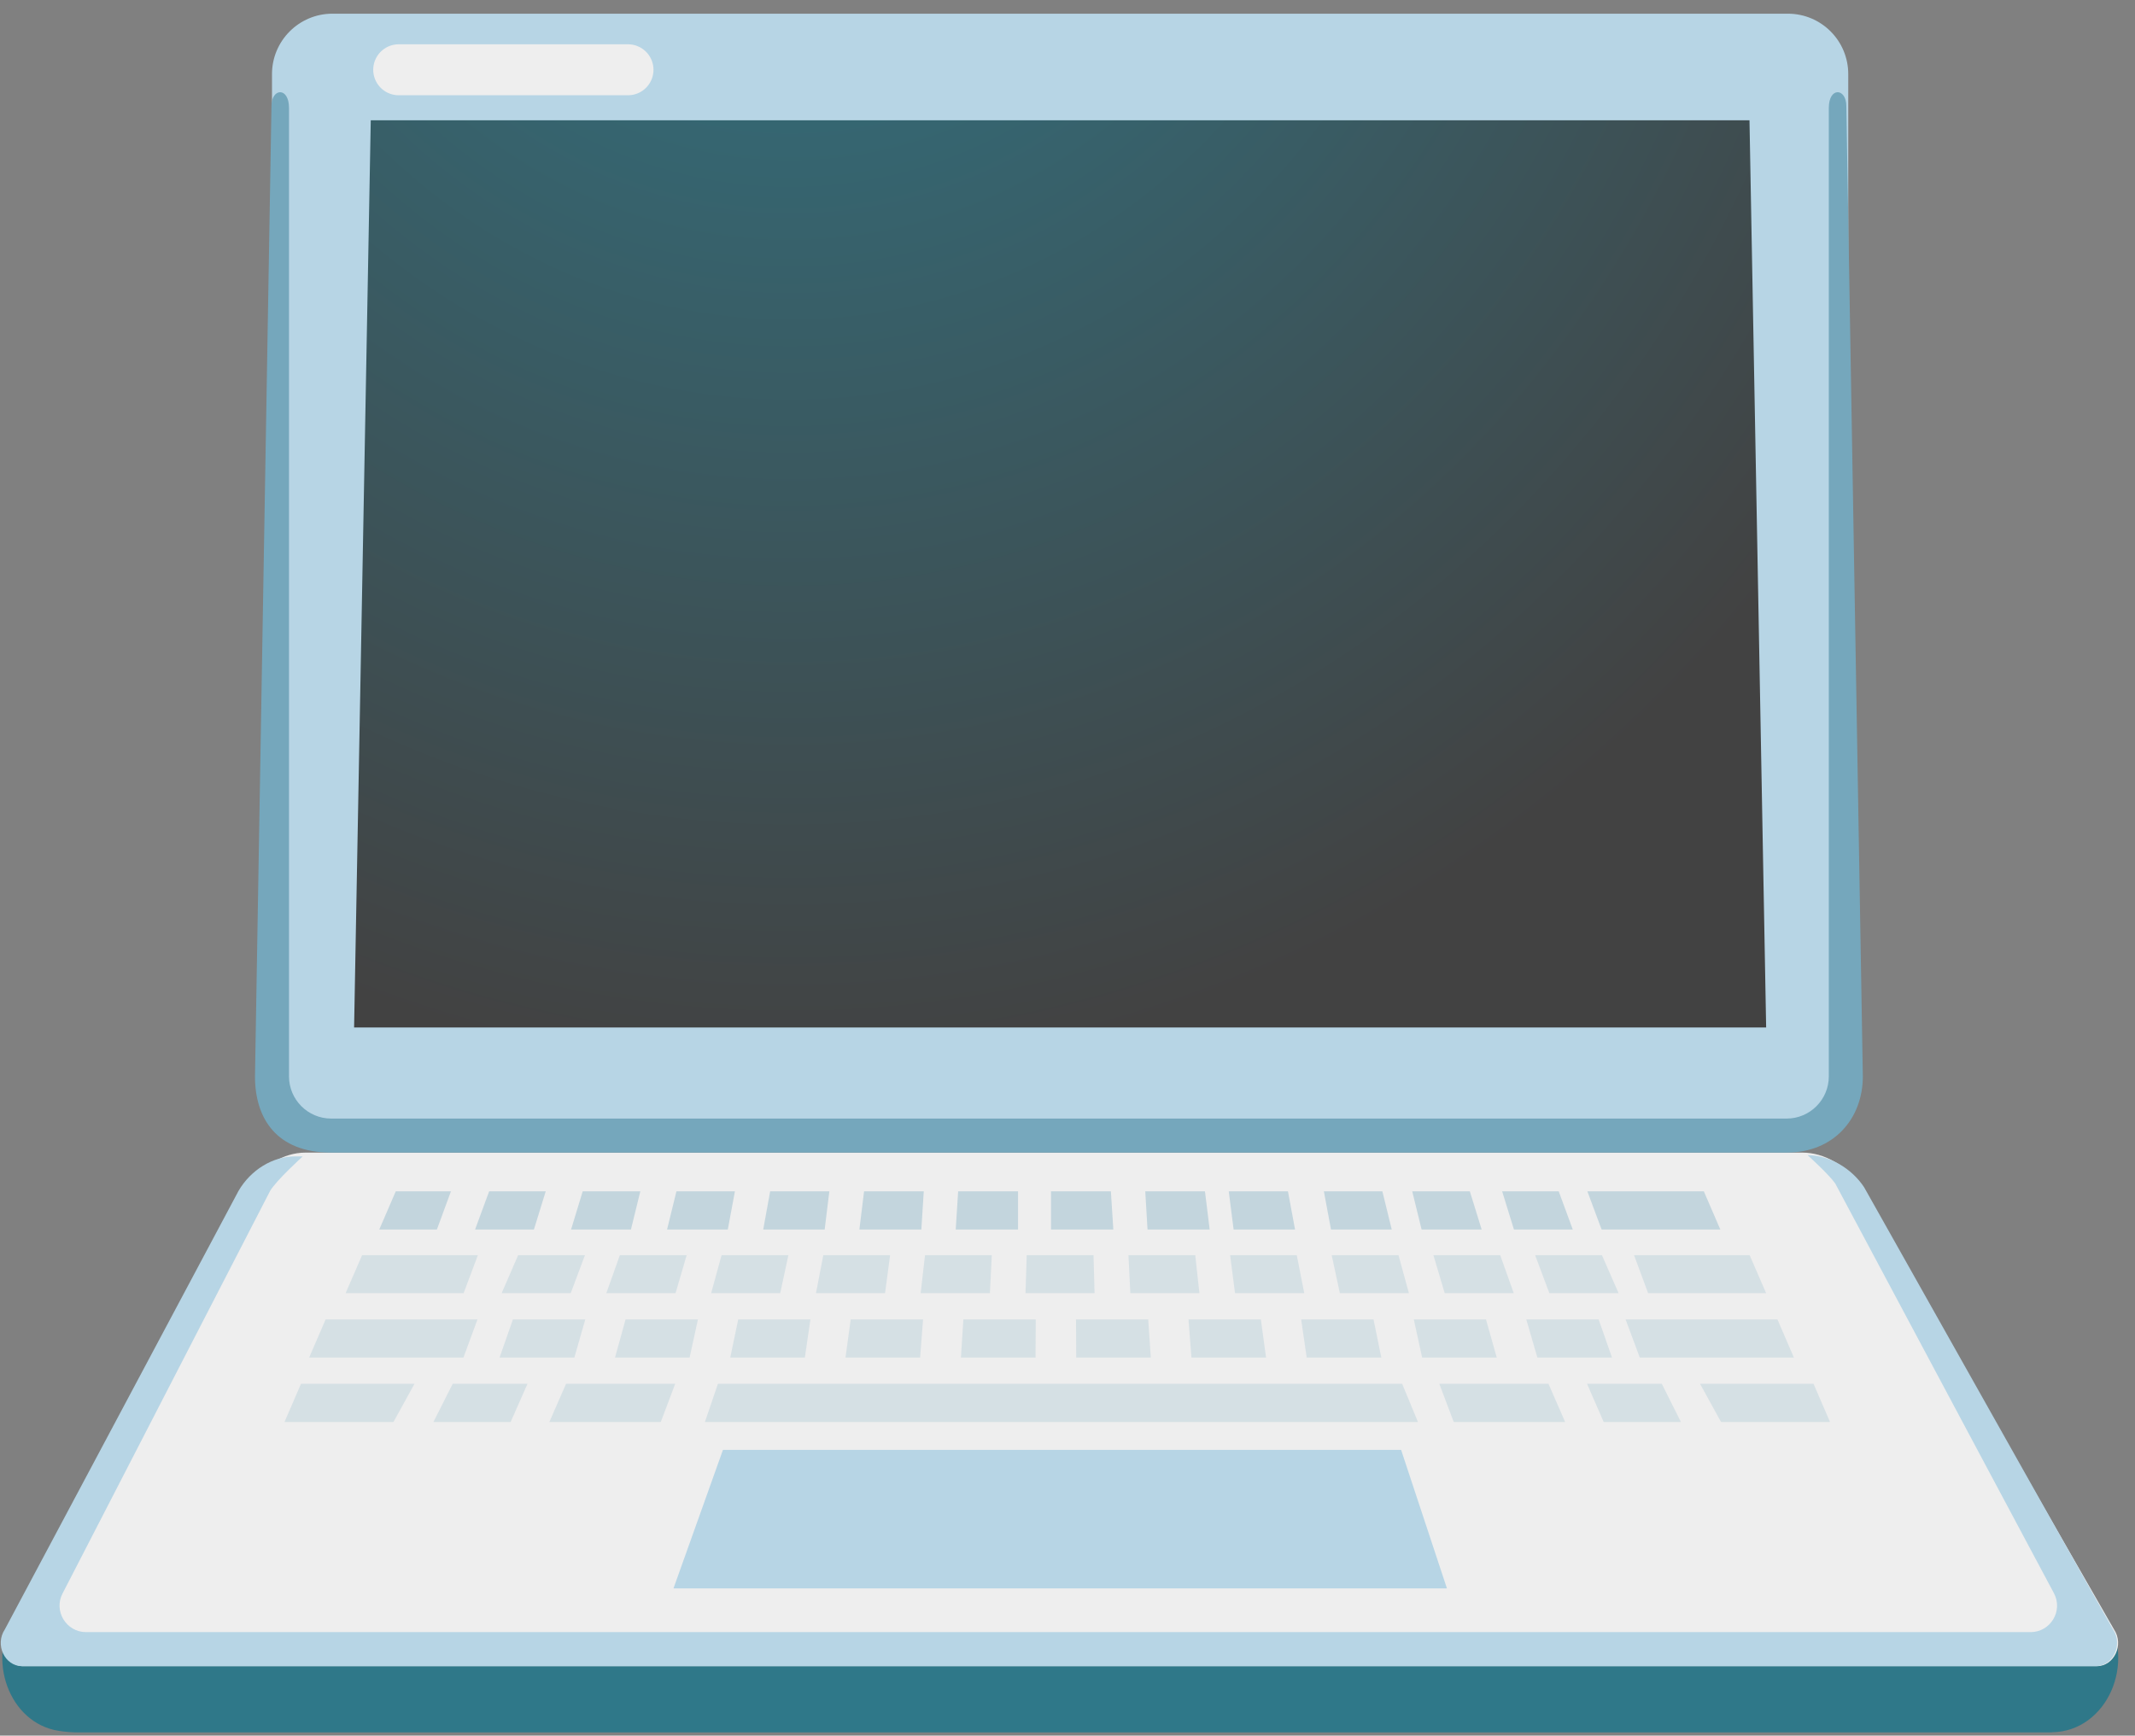 <svg width="123" height="100" viewBox="0 0 123 100" fill="none" xmlns="http://www.w3.org/2000/svg">
    <rect x="0" y="0" width="123" height="100" fill="#808080" stroke="none"/>
    <path d="M103 0.789H19.15C17.23 0.789 15.67 2.349 15.67 4.269V61.859C15.67 63.779 17.23 65.339 19.15 65.339H103C104.92 65.339 106.48 63.779 106.48 61.859V4.269C106.48 2.349 104.93 0.789 103 0.789Z" fill="#B7D5E5"/>
    <path d="M101.75 59.2H20.4L21.36 6.93H100.79L101.75 59.2Z" fill="url(#paint0_radial_1394_0)"/>
    <path d="M118.09 99.818H4.59C4.16 99.818 3.76 99.788 3.39 99.728C0.51 99.288 -0.82 95.548 0.89 92.988L1.28 92.398H120.87L121.27 92.998C123.13 95.778 121.39 99.758 118.23 99.808C118.19 99.818 118.14 99.818 118.09 99.818Z" fill="#2F7889"/>
    <path d="M103.84 66.41H17.6C16.33 66.41 15.06 67.18 14.35 68.4L0.35 93.88C-0.24 94.76 0.34 96 1.34 96H120.8C121.8 96 122.38 94.76 121.79 93.88L107.08 68.25C106.38 67.17 105.11 66.41 103.84 66.41V66.41Z" fill="#EEEEEE"/>
    <path d="M83.36 91.519H38.8L41.65 83.539H80.72L83.36 91.519Z" fill="#B7D5E5"/>
    <g opacity="0.57">
        <path opacity="0.57" d="M69.69 70.841L69.42 68.641H65.98L66.11 70.841H69.69Z" fill="#69A1BA"/>
        <path opacity="0.57" d="M64.14 70.841L64 68.641H60.55V70.841H64.14Z" fill="#69A1BA"/>
        <path opacity="0.57" d="M90.61 70.841L89.8 68.641H86.54L87.22 70.841H90.61Z" fill="#69A1BA"/>
        <path opacity="0.57" d="M85.36 70.841L84.68 68.641H81.36L81.9 70.841H85.36Z" fill="#69A1BA"/>
        <path opacity="0.57" d="M80.18 70.841L79.64 68.641H76.27L76.68 70.841H80.18Z" fill="#69A1BA"/>
        <path opacity="0.57" d="M99.11 70.841L98.16 68.641H91.45L92.27 70.841H99.11Z" fill="#69A1BA"/>
        <path opacity="0.57" d="M74.61 70.841L74.2 68.641H70.79L71.07 70.841H74.61Z" fill="#69A1BA"/>
        <path opacity="0.57" d="M30.76 70.841L31.44 68.641H28.18L27.37 70.841H30.76Z" fill="#69A1BA"/>
        <path opacity="0.57" d="M47.51 70.841L47.78 68.641H44.37L43.97 70.841H47.51Z" fill="#69A1BA"/>
        <path opacity="0.57" d="M36.35 70.841L36.89 68.641H33.57L32.9 70.841H36.35Z" fill="#69A1BA"/>
        <path opacity="0.57" d="M25.17 70.841L25.98 68.641H22.8L21.85 70.841H25.17Z" fill="#69A1BA"/>
        <path opacity="0.57" d="M41.93 70.841L42.34 68.641H38.97L38.43 70.841H41.93Z" fill="#69A1BA"/>
        <path opacity="0.57" d="M53.08 70.841L53.22 68.641H49.78L49.51 70.841H53.08Z" fill="#69A1BA"/>
        <path opacity="0.57" d="M58.65 70.841V68.641H55.2L55.06 70.841H58.65Z" fill="#69A1BA"/>
        <g opacity="0.57">
            <path opacity="0.57" d="M80.78 79.731H41.36L40.61 81.93H81.69L80.78 79.731Z" fill="#69A1BA"/>
            <path opacity="0.57" d="M99.15 81.93L97.94 79.731H104.48L105.43 81.93H99.15Z" fill="#69A1BA"/>
            <path opacity="0.57" d="M83.75 81.93L82.92 79.731H89.21L90.17 81.93H83.75Z" fill="#69A1BA"/>
            <path opacity="0.57" d="M92.39 81.93L91.43 79.731H95.74L96.84 81.93H92.39Z" fill="#69A1BA"/>
            <path opacity="0.57" d="M22.67 81.93L23.88 79.731H17.34L16.39 81.93H22.67Z" fill="#69A1BA"/>
            <path opacity="0.57" d="M38.07 81.93L38.9 79.731H32.61L31.65 81.93H38.07Z" fill="#69A1BA"/>
            <path opacity="0.57" d="M29.42 81.93L30.39 79.731H26.08L24.97 81.93H29.42Z" fill="#69A1BA"/>
        </g>
        <g opacity="0.57">
            <path opacity="0.57" d="M26.71 74.51L27.53 72.32H20.86L19.91 74.51H26.71Z" fill="#69A1BA"/>
            <path opacity="0.57" d="M94.95 74.51L94.14 72.32H100.8L101.75 74.51H94.95Z" fill="#69A1BA"/>
            <path opacity="0.57" d="M93.25 74.51L92.29 72.32H88.44L89.26 74.51H93.25Z" fill="#69A1BA"/>
            <path opacity="0.57" d="M83.23 74.51L82.58 72.32H86.43L87.21 74.51H83.23Z" fill="#69A1BA"/>
            <path opacity="0.57" d="M77.19 74.51L76.72 72.32H80.57L81.17 74.51H77.19Z" fill="#69A1BA"/>
            <path opacity="0.57" d="M71.15 74.51L70.87 72.32H74.71L75.14 74.51H71.15Z" fill="#69A1BA"/>
            <path opacity="0.57" d="M65.12 74.51L65.01 72.32H68.86L69.1 74.51H65.12Z" fill="#69A1BA"/>
            <path opacity="0.57" d="M59.08 74.51L59.15 72.32H63L63.06 74.51H59.08Z" fill="#69A1BA"/>
            <path opacity="0.57" d="M53.04 74.51L53.29 72.32H57.14L57.03 74.51H53.04Z" fill="#69A1BA"/>
            <path opacity="0.57" d="M47.01 74.51L47.43 72.32H51.28L50.99 74.51H47.01Z" fill="#69A1BA"/>
            <path opacity="0.57" d="M40.97 74.51L41.57 72.32H45.42L44.95 74.51H40.97Z" fill="#69A1BA"/>
            <path opacity="0.57" d="M34.93 74.51L35.71 72.32H39.56L38.92 74.51H34.93Z" fill="#69A1BA"/>
            <path opacity="0.57" d="M28.9 74.51L29.85 72.32H33.7L32.88 74.51H28.9Z" fill="#69A1BA"/>
        </g>
        <g opacity="0.57">
            <path opacity="0.57" d="M26.7 78.219L27.51 76.019H18.76L17.81 78.219H26.7Z" fill="#69A1BA"/>
            <path opacity="0.57" d="M92.87 78.219L92.1 76.019H87.93L88.57 78.219H92.87Z" fill="#69A1BA"/>
            <path opacity="0.57" d="M81.93 78.219L81.45 76.019H85.61L86.23 78.219H81.93Z" fill="#69A1BA"/>
            <path opacity="0.57" d="M75.28 78.219L74.96 76.019H79.13L79.58 78.219H75.28Z" fill="#69A1BA"/>
            <path opacity="0.57" d="M68.64 78.219L68.47 76.019H72.64L72.94 78.219H68.64Z" fill="#69A1BA"/>
            <path opacity="0.57" d="M62 78.219L61.99 76.019H66.15L66.3 78.219H62Z" fill="#69A1BA"/>
            <path opacity="0.57" d="M55.36 78.219L55.5 76.019H59.67L59.66 78.219H55.36Z" fill="#69A1BA"/>
            <path opacity="0.57" d="M48.71 78.219L49.01 76.019H53.18L53.01 78.219H48.71Z" fill="#69A1BA"/>
            <path opacity="0.57" d="M42.07 78.219L42.53 76.019H46.69L46.37 78.219H42.07Z" fill="#69A1BA"/>
            <path opacity="0.57" d="M35.43 78.219L36.04 76.019H40.21L39.73 78.219H35.43Z" fill="#69A1BA"/>
            <path opacity="0.57" d="M28.78 78.219L29.55 76.019H33.72L33.09 78.219H28.78Z" fill="#69A1BA"/>
            <path opacity="0.57" d="M94.47 78.219L93.65 76.019H102.4L103.35 78.219H94.47Z" fill="#69A1BA"/>
        </g>
    </g>
    <path d="M121.73 93.879L107.39 68.399C106.68 67.329 105.41 66.559 104.14 66.559C104.14 66.559 105.36 67.659 105.73 68.189L118.32 91.779C118.88 92.799 118.14 94.039 116.98 94.039H4.96C3.81 94.039 3.07 92.809 3.61 91.799L15.56 68.619C15.91 68.019 17.44 66.629 17.44 66.629H16.99C15.72 66.629 14.45 67.399 13.74 68.619L0.28 93.879C-0.31 94.759 0.27 95.999 1.27 95.999H120.73C121.74 95.999 122.32 94.759 121.73 93.879V93.879Z" fill="#B7D5E5"/>
    <path d="M22.97 4.02H36.18" stroke="#EEEEEE" stroke-width="2.936" stroke-miterlimit="10" stroke-linecap="round"/>
    <path d="M106.37 6.109C106.37 5.069 105.36 4.989 105.36 6.219V62.019C105.36 63.359 104.27 64.449 102.93 64.449H19.08C17.74 64.449 16.65 63.359 16.65 62.019V6.219C16.65 4.989 15.64 5.069 15.64 6.109L14.69 62.019C14.69 64.439 15.93 66.409 19.08 66.409H102.93C105.66 66.409 107.32 64.439 107.32 62.019L106.37 6.109V6.109Z" fill="#75A7BC"/>
    <defs>
        <radialGradient id="paint0_radial_1394_0" cx="0" cy="0" r="1" gradientUnits="userSpaceOnUse" gradientTransform="translate(45.408 -20.068) scale(75.465 81.827)">
            <stop stop-color="#2F7889"/>
            <stop offset="1" stop-color="#424242"/>
        </radialGradient>
    </defs>
</svg>
